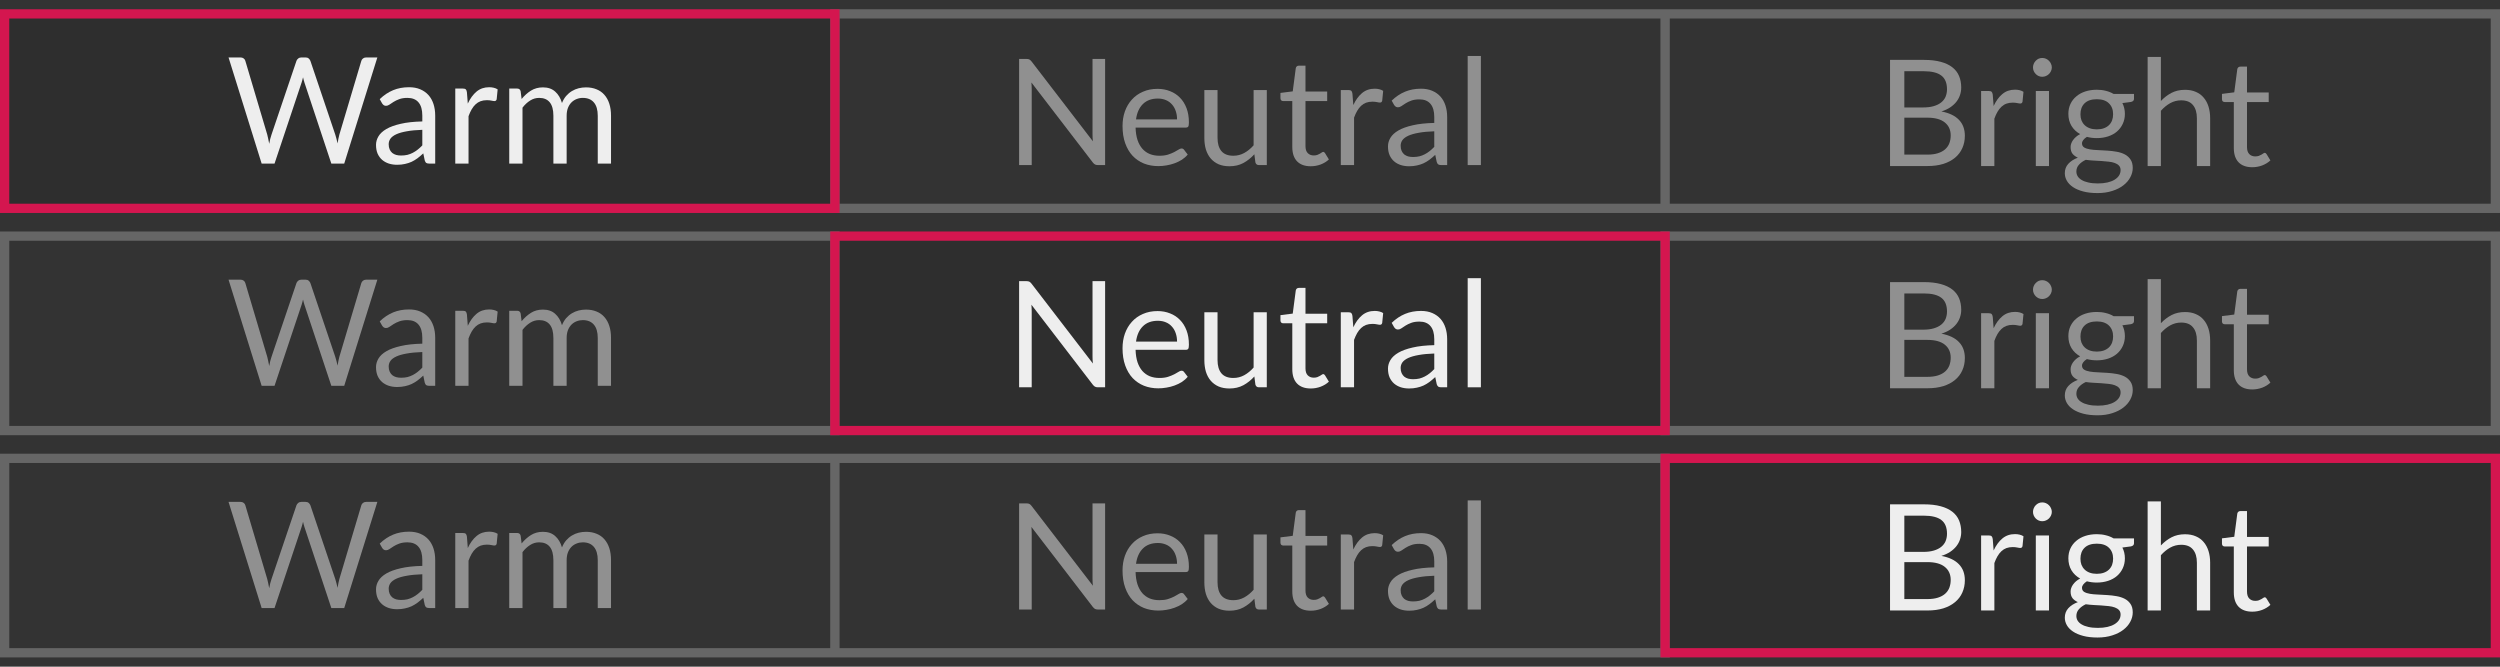 <svg width="135" height="36" viewBox="0 0 135 36" fill="none" xmlns="http://www.w3.org/2000/svg">
<rect x="0" y="0" width="135" height="36" fill="#333333" stroke="none"/>
<g clip-path="url(#clip0_204_16080)">
<path fill-rule="evenodd" clip-rule="evenodd" d="M89.664 11V1H45.332V11H89.664ZM89.664 0.5H89.668H90.164H90.168H134.5H135V1V11V11.5H134.5H90.168H90.164H89.668H89.664H45.332H44.832V11V1V0.5H45.332H89.664ZM90.168 11H134.5V1H90.168V11Z" fill="white" fill-opacity="0.25"/>
<rect x="0.25" y="0.75" width="44.836" height="10.5" fill="black" fill-opacity="0.1" stroke="#D4164F" stroke-width="0.5"/>
<path fill-rule="evenodd" clip-rule="evenodd" d="M0.5 13H44.836V23H0.5V13ZM0 12.5H0.5H44.836H45.336V13V23V23.5H44.836H0.5H0V23V13V12.5ZM90.164 13H134.5V23H90.164V13ZM89.664 12.5H90.164H134.5H135V13V23V23.5H134.5H90.164H89.664V23V13V12.5Z" fill="white" fill-opacity="0.25"/>
<path fill-rule="evenodd" clip-rule="evenodd" d="M44.832 35V25H0.5V35H44.832ZM44.832 24.5H44.836H45.332H45.336H89.668H90.168V25V35V35.5H89.668H45.336H45.332H44.836H44.832H0.5H0V35V25V24.5H0.5H44.832ZM45.336 35H89.668V25H45.336V35Z" fill="white" fill-opacity="0.25"/>
<rect x="45.082" y="12.75" width="44.836" height="10.5" fill="black" fill-opacity="0.1" stroke="#D4164F" stroke-width="0.5"/>
<rect x="89.914" y="24.75" width="44.836" height="10.5" fill="black" fill-opacity="0.1" stroke="#D4164F" stroke-width="0.5"/>
<path d="M20.377 3.102L18.588 8.834H17.892L16.441 4.462C16.427 4.419 16.414 4.374 16.401 4.326C16.39 4.278 16.378 4.227 16.364 4.174C16.351 4.227 16.338 4.278 16.325 4.326C16.311 4.374 16.298 4.419 16.285 4.462L14.825 8.834H14.129L12.341 3.102H12.985C13.054 3.102 13.111 3.119 13.156 3.154C13.204 3.189 13.235 3.233 13.248 3.286L14.432 7.27C14.451 7.342 14.469 7.419 14.485 7.502C14.503 7.585 14.521 7.673 14.537 7.766C14.555 7.673 14.574 7.585 14.592 7.502C14.614 7.417 14.636 7.339 14.661 7.27L16.009 3.286C16.024 3.241 16.055 3.199 16.101 3.162C16.148 3.122 16.206 3.102 16.273 3.102H16.497C16.566 3.102 16.622 3.119 16.665 3.154C16.707 3.189 16.739 3.233 16.761 3.286L18.105 7.27C18.128 7.339 18.15 7.414 18.169 7.494C18.19 7.574 18.21 7.658 18.229 7.746C18.242 7.658 18.256 7.574 18.273 7.494C18.288 7.414 18.306 7.339 18.325 7.27L19.512 3.286C19.526 3.238 19.555 3.195 19.601 3.158C19.648 3.121 19.706 3.102 19.773 3.102H20.377Z" fill="#EEEEEE"/>
<path d="M22.805 7.01C22.477 7.021 22.197 7.047 21.965 7.09C21.735 7.13 21.547 7.183 21.401 7.25C21.257 7.317 21.151 7.395 21.085 7.486C21.021 7.577 20.989 7.678 20.989 7.79C20.989 7.897 21.006 7.989 21.041 8.066C21.075 8.143 21.122 8.207 21.181 8.258C21.242 8.306 21.313 8.342 21.393 8.366C21.475 8.387 21.563 8.398 21.657 8.398C21.782 8.398 21.897 8.386 22.001 8.362C22.105 8.335 22.202 8.298 22.293 8.25C22.386 8.202 22.474 8.145 22.557 8.078C22.642 8.011 22.725 7.935 22.805 7.85V7.01ZM20.505 5.354C20.729 5.138 20.97 4.977 21.229 4.87C21.487 4.763 21.774 4.71 22.089 4.71C22.315 4.71 22.517 4.747 22.693 4.822C22.869 4.897 23.017 5.001 23.137 5.134C23.257 5.267 23.347 5.429 23.409 5.618C23.47 5.807 23.501 6.015 23.501 6.242V8.834H23.185C23.115 8.834 23.062 8.823 23.025 8.802C22.987 8.778 22.958 8.733 22.937 8.666L22.857 8.282C22.75 8.381 22.646 8.469 22.545 8.546C22.443 8.621 22.337 8.685 22.225 8.738C22.113 8.789 21.993 8.827 21.865 8.854C21.739 8.883 21.599 8.898 21.445 8.898C21.287 8.898 21.139 8.877 21.001 8.834C20.862 8.789 20.741 8.722 20.637 8.634C20.535 8.546 20.454 8.435 20.393 8.302C20.334 8.166 20.305 8.006 20.305 7.822C20.305 7.662 20.349 7.509 20.437 7.362C20.525 7.213 20.667 7.081 20.865 6.966C21.062 6.851 21.319 6.758 21.637 6.686C21.954 6.611 22.343 6.569 22.805 6.558V6.242C22.805 5.927 22.737 5.69 22.601 5.53C22.465 5.367 22.266 5.286 22.005 5.286C21.829 5.286 21.681 5.309 21.561 5.354C21.443 5.397 21.341 5.446 21.253 5.502C21.167 5.555 21.093 5.605 21.029 5.65C20.967 5.693 20.906 5.714 20.845 5.714C20.797 5.714 20.755 5.702 20.721 5.678C20.686 5.651 20.657 5.619 20.633 5.582L20.505 5.354Z" fill="#EEEEEE"/>
<path d="M25.261 5.594C25.389 5.317 25.547 5.101 25.733 4.946C25.92 4.789 26.148 4.71 26.417 4.71C26.503 4.71 26.584 4.719 26.661 4.738C26.741 4.757 26.812 4.786 26.873 4.826L26.821 5.358C26.805 5.425 26.765 5.458 26.701 5.458C26.664 5.458 26.609 5.45 26.537 5.434C26.465 5.418 26.384 5.41 26.293 5.41C26.165 5.41 26.05 5.429 25.949 5.466C25.851 5.503 25.761 5.559 25.681 5.634C25.604 5.706 25.533 5.797 25.469 5.906C25.408 6.013 25.352 6.135 25.301 6.274V8.834H24.585V4.782H24.993C25.07 4.782 25.124 4.797 25.153 4.826C25.183 4.855 25.203 4.906 25.213 4.978L25.261 5.594Z" fill="#EEEEEE"/>
<path d="M27.499 8.834V4.782H27.927C28.029 4.782 28.091 4.831 28.115 4.93L28.167 5.346C28.317 5.162 28.485 5.011 28.671 4.894C28.858 4.777 29.074 4.718 29.319 4.718C29.591 4.718 29.811 4.794 29.979 4.946C30.15 5.098 30.273 5.303 30.347 5.562C30.406 5.415 30.48 5.289 30.571 5.182C30.665 5.075 30.768 4.987 30.883 4.918C30.998 4.849 31.119 4.798 31.247 4.766C31.378 4.734 31.51 4.718 31.643 4.718C31.857 4.718 32.046 4.753 32.211 4.822C32.379 4.889 32.52 4.987 32.635 5.118C32.752 5.249 32.842 5.41 32.903 5.602C32.965 5.791 32.995 6.009 32.995 6.254V8.834H32.279V6.254C32.279 5.937 32.21 5.697 32.071 5.534C31.933 5.369 31.733 5.286 31.471 5.286C31.354 5.286 31.242 5.307 31.135 5.35C31.031 5.39 30.939 5.45 30.859 5.53C30.779 5.61 30.715 5.711 30.667 5.834C30.622 5.954 30.599 6.094 30.599 6.254V8.834H29.883V6.254C29.883 5.929 29.818 5.686 29.687 5.526C29.556 5.366 29.366 5.286 29.115 5.286C28.939 5.286 28.776 5.334 28.627 5.43C28.478 5.523 28.34 5.651 28.215 5.814V8.834H27.499Z" fill="#EEEEEE"/>
<path d="M59.676 3.182V8.914H59.288C59.227 8.914 59.175 8.903 59.132 8.882C59.092 8.861 59.052 8.825 59.012 8.774L55.696 4.454C55.702 4.521 55.706 4.586 55.708 4.65C55.711 4.714 55.712 4.774 55.712 4.83V8.914H55.032V3.182H55.432C55.467 3.182 55.496 3.185 55.52 3.19C55.544 3.193 55.566 3.199 55.584 3.21C55.603 3.218 55.622 3.231 55.64 3.25C55.659 3.266 55.679 3.287 55.7 3.314L59.016 7.63C59.011 7.561 59.006 7.494 59 7.43C58.998 7.363 58.996 7.301 58.996 7.242V3.182H59.676Z" fill="#EEEEEE" fill-opacity="0.5"/>
<path d="M63.561 6.446C63.561 6.281 63.537 6.13 63.489 5.994C63.443 5.855 63.375 5.737 63.285 5.638C63.197 5.537 63.089 5.459 62.961 5.406C62.833 5.35 62.687 5.322 62.525 5.322C62.183 5.322 61.913 5.422 61.713 5.622C61.515 5.819 61.393 6.094 61.345 6.446H63.561ZM64.137 8.346C64.049 8.453 63.943 8.546 63.821 8.626C63.698 8.703 63.566 8.767 63.425 8.818C63.286 8.869 63.142 8.906 62.993 8.93C62.843 8.957 62.695 8.97 62.549 8.97C62.269 8.97 62.01 8.923 61.773 8.83C61.538 8.734 61.334 8.595 61.161 8.414C60.99 8.23 60.857 8.003 60.761 7.734C60.665 7.465 60.617 7.155 60.617 6.806C60.617 6.523 60.659 6.259 60.745 6.014C60.833 5.769 60.958 5.557 61.121 5.378C61.283 5.197 61.482 5.055 61.717 4.954C61.951 4.85 62.215 4.798 62.509 4.798C62.751 4.798 62.975 4.839 63.181 4.922C63.389 5.002 63.567 5.119 63.717 5.274C63.869 5.426 63.987 5.615 64.073 5.842C64.158 6.066 64.201 6.322 64.201 6.61C64.201 6.722 64.189 6.797 64.165 6.834C64.141 6.871 64.095 6.89 64.029 6.89H61.321C61.329 7.146 61.363 7.369 61.425 7.558C61.489 7.747 61.577 7.906 61.689 8.034C61.801 8.159 61.934 8.254 62.089 8.318C62.243 8.379 62.417 8.41 62.609 8.41C62.787 8.41 62.941 8.39 63.069 8.35C63.199 8.307 63.311 8.262 63.405 8.214C63.498 8.166 63.575 8.122 63.637 8.082C63.701 8.039 63.755 8.018 63.801 8.018C63.859 8.018 63.905 8.041 63.937 8.086L64.137 8.346Z" fill="#EEEEEE" fill-opacity="0.5"/>
<path d="M68.407 4.862V8.914H67.983C67.882 8.914 67.818 8.865 67.791 8.766L67.735 8.33C67.559 8.525 67.362 8.682 67.143 8.802C66.925 8.919 66.674 8.978 66.391 8.978C66.17 8.978 65.974 8.942 65.803 8.87C65.635 8.795 65.494 8.691 65.379 8.558C65.265 8.425 65.178 8.263 65.119 8.074C65.063 7.885 65.035 7.675 65.035 7.446V4.862H65.747V7.446C65.747 7.753 65.817 7.99 65.955 8.158C66.097 8.326 66.311 8.41 66.599 8.41C66.81 8.41 67.006 8.361 67.187 8.262C67.371 8.161 67.541 8.022 67.695 7.846V4.862H68.407Z" fill="#EEEEEE" fill-opacity="0.5"/>
<path d="M70.78 8.978C70.46 8.978 70.214 8.889 70.04 8.71C69.87 8.531 69.784 8.274 69.784 7.938V5.458H69.296C69.254 5.458 69.218 5.446 69.188 5.422C69.159 5.395 69.144 5.355 69.144 5.302V5.018L69.808 4.934L69.972 3.682C69.98 3.642 69.998 3.61 70.024 3.586C70.054 3.559 70.091 3.546 70.136 3.546H70.496V4.942H71.668V5.458H70.496V7.89C70.496 8.061 70.538 8.187 70.62 8.27C70.703 8.353 70.81 8.394 70.94 8.394C71.015 8.394 71.079 8.385 71.132 8.366C71.188 8.345 71.236 8.322 71.276 8.298C71.316 8.274 71.35 8.253 71.376 8.234C71.406 8.213 71.431 8.202 71.452 8.202C71.49 8.202 71.523 8.225 71.552 8.27L71.76 8.61C71.638 8.725 71.49 8.815 71.316 8.882C71.143 8.946 70.964 8.978 70.78 8.978Z" fill="#EEEEEE" fill-opacity="0.5"/>
<path d="M73.079 5.674C73.207 5.397 73.365 5.181 73.551 5.026C73.738 4.869 73.966 4.79 74.235 4.79C74.321 4.79 74.402 4.799 74.479 4.818C74.559 4.837 74.63 4.866 74.691 4.906L74.639 5.438C74.623 5.505 74.583 5.538 74.519 5.538C74.482 5.538 74.427 5.53 74.355 5.514C74.283 5.498 74.202 5.49 74.111 5.49C73.983 5.49 73.869 5.509 73.767 5.546C73.669 5.583 73.579 5.639 73.499 5.714C73.422 5.786 73.351 5.877 73.287 5.986C73.226 6.093 73.17 6.215 73.119 6.354V8.914H72.403V4.862H72.811C72.889 4.862 72.942 4.877 72.971 4.906C73.001 4.935 73.021 4.986 73.031 5.058L73.079 5.674Z" fill="#EEEEEE" fill-opacity="0.5"/>
<path d="M77.451 7.09C77.123 7.101 76.843 7.127 76.611 7.17C76.382 7.21 76.194 7.263 76.047 7.33C75.903 7.397 75.798 7.475 75.731 7.566C75.667 7.657 75.635 7.758 75.635 7.87C75.635 7.977 75.652 8.069 75.687 8.146C75.722 8.223 75.768 8.287 75.827 8.338C75.888 8.386 75.959 8.422 76.039 8.446C76.122 8.467 76.21 8.478 76.303 8.478C76.428 8.478 76.543 8.466 76.647 8.442C76.751 8.415 76.848 8.378 76.939 8.33C77.032 8.282 77.12 8.225 77.203 8.158C77.288 8.091 77.371 8.015 77.451 7.93V7.09ZM75.151 5.434C75.375 5.218 75.616 5.057 75.875 4.95C76.134 4.843 76.42 4.79 76.735 4.79C76.962 4.79 77.163 4.827 77.339 4.902C77.515 4.977 77.663 5.081 77.783 5.214C77.903 5.347 77.994 5.509 78.055 5.698C78.116 5.887 78.147 6.095 78.147 6.322V8.914H77.831C77.762 8.914 77.708 8.903 77.671 8.882C77.634 8.858 77.604 8.813 77.583 8.746L77.503 8.362C77.396 8.461 77.292 8.549 77.191 8.626C77.09 8.701 76.983 8.765 76.871 8.818C76.759 8.869 76.639 8.907 76.511 8.934C76.386 8.963 76.246 8.978 76.091 8.978C75.934 8.978 75.786 8.957 75.647 8.914C75.508 8.869 75.387 8.802 75.283 8.714C75.182 8.626 75.1 8.515 75.039 8.382C74.98 8.246 74.951 8.086 74.951 7.902C74.951 7.742 74.995 7.589 75.083 7.442C75.171 7.293 75.314 7.161 75.511 7.046C75.708 6.931 75.966 6.838 76.283 6.766C76.6 6.691 76.99 6.649 77.451 6.638V6.322C77.451 6.007 77.383 5.77 77.247 5.61C77.111 5.447 76.912 5.366 76.651 5.366C76.475 5.366 76.327 5.389 76.207 5.434C76.09 5.477 75.987 5.526 75.899 5.582C75.814 5.635 75.739 5.685 75.675 5.73C75.614 5.773 75.552 5.794 75.491 5.794C75.443 5.794 75.402 5.782 75.367 5.758C75.332 5.731 75.303 5.699 75.279 5.662L75.151 5.434Z" fill="#EEEEEE" fill-opacity="0.5"/>
<path d="M79.968 3.022V8.914H79.255V3.022H79.968Z" fill="#EEEEEE" fill-opacity="0.5"/>
<path d="M104.074 8.35C104.295 8.35 104.486 8.325 104.646 8.274C104.806 8.223 104.936 8.153 105.038 8.062C105.142 7.969 105.218 7.859 105.266 7.734C105.314 7.606 105.338 7.466 105.338 7.314C105.338 7.018 105.232 6.785 105.022 6.614C104.811 6.441 104.495 6.354 104.074 6.354H102.834V8.35H104.074ZM102.834 3.846V5.802H103.858C104.076 5.802 104.266 5.778 104.426 5.73C104.588 5.682 104.722 5.615 104.826 5.53C104.932 5.445 105.011 5.342 105.062 5.222C105.112 5.099 105.138 4.966 105.138 4.822C105.138 4.483 105.036 4.237 104.834 4.082C104.631 3.925 104.316 3.846 103.89 3.846H102.834ZM103.89 3.234C104.242 3.234 104.544 3.269 104.798 3.338C105.054 3.407 105.263 3.506 105.426 3.634C105.591 3.762 105.712 3.919 105.79 4.106C105.867 4.29 105.906 4.498 105.906 4.73C105.906 4.871 105.883 5.007 105.838 5.138C105.795 5.266 105.73 5.386 105.642 5.498C105.554 5.61 105.442 5.711 105.306 5.802C105.172 5.89 105.015 5.962 104.834 6.018C105.255 6.098 105.571 6.249 105.782 6.47C105.995 6.689 106.102 6.977 106.102 7.334C106.102 7.577 106.056 7.798 105.966 7.998C105.878 8.198 105.747 8.37 105.574 8.514C105.403 8.658 105.192 8.77 104.942 8.85C104.691 8.927 104.406 8.966 104.086 8.966H102.062V3.234H103.89Z" fill="#EEEEEE" fill-opacity="0.5"/>
<path d="M107.656 5.726C107.784 5.449 107.941 5.233 108.128 5.078C108.314 4.921 108.542 4.842 108.812 4.842C108.897 4.842 108.978 4.851 109.056 4.87C109.136 4.889 109.206 4.918 109.268 4.958L109.216 5.49C109.2 5.557 109.16 5.59 109.096 5.59C109.058 5.59 109.004 5.582 108.932 5.566C108.86 5.55 108.778 5.542 108.688 5.542C108.56 5.542 108.445 5.561 108.344 5.598C108.245 5.635 108.156 5.691 108.076 5.766C107.998 5.838 107.928 5.929 107.864 6.038C107.802 6.145 107.746 6.267 107.696 6.406V8.966H106.98V4.914H107.388C107.465 4.914 107.518 4.929 107.548 4.958C107.577 4.987 107.597 5.038 107.608 5.11L107.656 5.726Z" fill="#EEEEEE" fill-opacity="0.5"/>
<path d="M110.646 4.914V8.966H109.934V4.914H110.646ZM110.798 3.642C110.798 3.711 110.783 3.777 110.754 3.838C110.727 3.897 110.69 3.95 110.642 3.998C110.596 4.043 110.542 4.079 110.478 4.106C110.416 4.133 110.351 4.146 110.282 4.146C110.212 4.146 110.147 4.133 110.086 4.106C110.027 4.079 109.975 4.043 109.93 3.998C109.884 3.95 109.848 3.897 109.822 3.838C109.795 3.777 109.782 3.711 109.782 3.642C109.782 3.573 109.795 3.507 109.822 3.446C109.848 3.382 109.884 3.327 109.93 3.282C109.975 3.234 110.027 3.197 110.086 3.17C110.147 3.143 110.212 3.13 110.282 3.13C110.351 3.13 110.416 3.143 110.478 3.17C110.542 3.197 110.596 3.234 110.642 3.282C110.69 3.327 110.727 3.382 110.754 3.446C110.783 3.507 110.798 3.573 110.798 3.642Z" fill="#EEEEEE" fill-opacity="0.5"/>
<path d="M113.228 6.986C113.372 6.986 113.498 6.966 113.608 6.926C113.717 6.886 113.809 6.83 113.884 6.758C113.958 6.686 114.014 6.601 114.052 6.502C114.089 6.401 114.108 6.29 114.108 6.17C114.108 5.922 114.032 5.725 113.88 5.578C113.73 5.431 113.513 5.358 113.228 5.358C112.94 5.358 112.72 5.431 112.568 5.578C112.418 5.725 112.344 5.922 112.344 6.17C112.344 6.29 112.362 6.401 112.4 6.502C112.44 6.601 112.497 6.686 112.572 6.758C112.646 6.83 112.738 6.886 112.848 6.926C112.957 6.966 113.084 6.986 113.228 6.986ZM114.512 9.186C114.512 9.087 114.484 9.007 114.428 8.946C114.372 8.885 114.296 8.837 114.2 8.802C114.106 8.767 113.997 8.743 113.872 8.73C113.746 8.714 113.613 8.702 113.472 8.694C113.333 8.686 113.192 8.678 113.048 8.67C112.904 8.662 112.765 8.649 112.632 8.63C112.482 8.699 112.36 8.787 112.264 8.894C112.17 8.998 112.124 9.121 112.124 9.262C112.124 9.353 112.146 9.437 112.192 9.514C112.24 9.594 112.312 9.662 112.408 9.718C112.504 9.777 112.624 9.822 112.768 9.854C112.914 9.889 113.086 9.906 113.284 9.906C113.476 9.906 113.648 9.889 113.8 9.854C113.952 9.819 114.08 9.77 114.184 9.706C114.29 9.642 114.372 9.566 114.428 9.478C114.484 9.39 114.512 9.293 114.512 9.186ZM115.236 5.074V5.338C115.236 5.426 115.18 5.482 115.068 5.506L114.608 5.566C114.698 5.742 114.744 5.937 114.744 6.15C114.744 6.347 114.705 6.527 114.628 6.69C114.553 6.85 114.449 6.987 114.316 7.102C114.182 7.217 114.022 7.305 113.836 7.366C113.649 7.427 113.446 7.458 113.228 7.458C113.038 7.458 112.86 7.435 112.692 7.39C112.606 7.443 112.541 7.501 112.496 7.562C112.45 7.621 112.428 7.681 112.428 7.742C112.428 7.838 112.466 7.911 112.544 7.962C112.624 8.01 112.728 8.045 112.856 8.066C112.984 8.087 113.129 8.101 113.292 8.106C113.457 8.111 113.625 8.121 113.796 8.134C113.969 8.145 114.137 8.165 114.3 8.194C114.465 8.223 114.612 8.271 114.74 8.338C114.868 8.405 114.97 8.497 115.048 8.614C115.128 8.731 115.168 8.883 115.168 9.07C115.168 9.243 115.124 9.411 115.036 9.574C114.95 9.737 114.826 9.881 114.664 10.006C114.501 10.134 114.301 10.235 114.064 10.31C113.829 10.387 113.564 10.426 113.268 10.426C112.972 10.426 112.713 10.397 112.492 10.338C112.27 10.279 112.086 10.201 111.94 10.102C111.793 10.003 111.682 9.889 111.608 9.758C111.536 9.63 111.5 9.495 111.5 9.354C111.5 9.154 111.562 8.985 111.688 8.846C111.813 8.707 111.985 8.597 112.204 8.514C112.084 8.461 111.988 8.39 111.916 8.302C111.846 8.211 111.812 8.09 111.812 7.938C111.812 7.879 111.822 7.819 111.844 7.758C111.865 7.694 111.897 7.631 111.94 7.57C111.985 7.506 112.04 7.446 112.104 7.39C112.168 7.334 112.242 7.285 112.328 7.242C112.128 7.13 111.972 6.982 111.86 6.798C111.748 6.611 111.692 6.395 111.692 6.15C111.692 5.953 111.729 5.774 111.804 5.614C111.881 5.451 111.988 5.314 112.124 5.202C112.26 5.087 112.421 4.999 112.608 4.938C112.797 4.877 113.004 4.846 113.228 4.846C113.404 4.846 113.568 4.866 113.72 4.906C113.872 4.943 114.01 4.999 114.136 5.074H115.236Z" fill="#EEEEEE" fill-opacity="0.5"/>
<path d="M116.688 5.454C116.861 5.27 117.053 5.123 117.264 5.014C117.475 4.905 117.717 4.85 117.992 4.85C118.213 4.85 118.408 4.887 118.576 4.962C118.747 5.034 118.888 5.138 119 5.274C119.115 5.407 119.201 5.569 119.26 5.758C119.319 5.947 119.348 6.157 119.348 6.386V8.966H118.632V6.386C118.632 6.079 118.561 5.842 118.42 5.674C118.281 5.503 118.069 5.418 117.784 5.418C117.573 5.418 117.376 5.469 117.192 5.57C117.011 5.671 116.843 5.809 116.688 5.982V8.966H115.972V3.074H116.688V5.454Z" fill="#EEEEEE" fill-opacity="0.5"/>
<path d="M121.622 9.03C121.302 9.03 121.055 8.941 120.882 8.762C120.711 8.583 120.626 8.326 120.626 7.99V5.51H120.138C120.095 5.51 120.059 5.498 120.03 5.474C120.001 5.447 119.986 5.407 119.986 5.354V5.07L120.65 4.986L120.814 3.734C120.822 3.694 120.839 3.662 120.866 3.638C120.895 3.611 120.933 3.598 120.978 3.598H121.338V4.994H122.51V5.51H121.338V7.942C121.338 8.113 121.379 8.239 121.462 8.322C121.545 8.405 121.651 8.446 121.782 8.446C121.857 8.446 121.921 8.437 121.974 8.418C122.03 8.397 122.078 8.374 122.118 8.35C122.158 8.326 122.191 8.305 122.218 8.286C122.247 8.265 122.273 8.254 122.294 8.254C122.331 8.254 122.365 8.277 122.394 8.322L122.602 8.662C122.479 8.777 122.331 8.867 122.158 8.934C121.985 8.998 121.806 9.03 121.622 9.03Z" fill="#EEEEEE" fill-opacity="0.5"/>
<path d="M20.377 15.102L18.588 20.834H17.892L16.441 16.462C16.427 16.419 16.414 16.374 16.401 16.326C16.39 16.278 16.378 16.227 16.364 16.174C16.351 16.227 16.338 16.278 16.325 16.326C16.311 16.374 16.298 16.419 16.285 16.462L14.825 20.834H14.129L12.341 15.102H12.985C13.054 15.102 13.111 15.119 13.156 15.154C13.204 15.189 13.235 15.233 13.248 15.286L14.432 19.27C14.451 19.342 14.469 19.419 14.485 19.502C14.503 19.585 14.521 19.673 14.537 19.766C14.555 19.673 14.574 19.585 14.592 19.502C14.614 19.417 14.636 19.339 14.661 19.27L16.009 15.286C16.024 15.241 16.055 15.199 16.101 15.162C16.148 15.122 16.206 15.102 16.273 15.102H16.497C16.566 15.102 16.622 15.119 16.665 15.154C16.707 15.189 16.739 15.233 16.761 15.286L18.105 19.27C18.128 19.339 18.15 19.414 18.169 19.494C18.19 19.574 18.21 19.658 18.229 19.746C18.242 19.658 18.256 19.574 18.273 19.494C18.288 19.414 18.306 19.339 18.325 19.27L19.512 15.286C19.526 15.238 19.555 15.195 19.601 15.158C19.648 15.121 19.706 15.102 19.773 15.102H20.377Z" fill="#EEEEEE" fill-opacity="0.5"/>
<path d="M22.805 19.01C22.477 19.021 22.197 19.047 21.965 19.09C21.735 19.13 21.547 19.183 21.401 19.25C21.257 19.317 21.151 19.395 21.085 19.486C21.021 19.577 20.989 19.678 20.989 19.79C20.989 19.897 21.006 19.989 21.041 20.066C21.075 20.143 21.122 20.207 21.181 20.258C21.242 20.306 21.313 20.342 21.393 20.366C21.475 20.387 21.563 20.398 21.657 20.398C21.782 20.398 21.897 20.386 22.001 20.362C22.105 20.335 22.202 20.298 22.293 20.25C22.386 20.202 22.474 20.145 22.557 20.078C22.642 20.011 22.725 19.935 22.805 19.85V19.01ZM20.505 17.354C20.729 17.138 20.97 16.977 21.229 16.87C21.487 16.763 21.774 16.71 22.089 16.71C22.315 16.71 22.517 16.747 22.693 16.822C22.869 16.897 23.017 17.001 23.137 17.134C23.257 17.267 23.347 17.429 23.409 17.618C23.47 17.807 23.501 18.015 23.501 18.242V20.834H23.185C23.115 20.834 23.062 20.823 23.025 20.802C22.987 20.778 22.958 20.733 22.937 20.666L22.857 20.282C22.75 20.381 22.646 20.469 22.545 20.546C22.443 20.621 22.337 20.685 22.225 20.738C22.113 20.789 21.993 20.827 21.865 20.854C21.739 20.883 21.599 20.898 21.445 20.898C21.287 20.898 21.139 20.877 21.001 20.834C20.862 20.789 20.741 20.722 20.637 20.634C20.535 20.546 20.454 20.435 20.393 20.302C20.334 20.166 20.305 20.006 20.305 19.822C20.305 19.662 20.349 19.509 20.437 19.362C20.525 19.213 20.667 19.081 20.865 18.966C21.062 18.851 21.319 18.758 21.637 18.686C21.954 18.611 22.343 18.569 22.805 18.558V18.242C22.805 17.927 22.737 17.69 22.601 17.53C22.465 17.367 22.266 17.286 22.005 17.286C21.829 17.286 21.681 17.309 21.561 17.354C21.443 17.397 21.341 17.446 21.253 17.502C21.167 17.555 21.093 17.605 21.029 17.65C20.967 17.693 20.906 17.714 20.845 17.714C20.797 17.714 20.755 17.702 20.721 17.678C20.686 17.651 20.657 17.619 20.633 17.582L20.505 17.354Z" fill="#EEEEEE" fill-opacity="0.5"/>
<path d="M25.261 17.594C25.389 17.317 25.547 17.101 25.733 16.946C25.92 16.789 26.148 16.71 26.417 16.71C26.503 16.71 26.584 16.719 26.661 16.738C26.741 16.757 26.812 16.786 26.873 16.826L26.821 17.358C26.805 17.425 26.765 17.458 26.701 17.458C26.664 17.458 26.609 17.45 26.537 17.434C26.465 17.418 26.384 17.41 26.293 17.41C26.165 17.41 26.05 17.429 25.949 17.466C25.851 17.503 25.761 17.559 25.681 17.634C25.604 17.706 25.533 17.797 25.469 17.906C25.408 18.013 25.352 18.135 25.301 18.274V20.834H24.585V16.782H24.993C25.07 16.782 25.124 16.797 25.153 16.826C25.183 16.855 25.203 16.906 25.213 16.978L25.261 17.594Z" fill="#EEEEEE" fill-opacity="0.5"/>
<path d="M27.499 20.834V16.782H27.927C28.029 16.782 28.091 16.831 28.115 16.93L28.167 17.346C28.317 17.162 28.485 17.011 28.671 16.894C28.858 16.777 29.074 16.718 29.319 16.718C29.591 16.718 29.811 16.794 29.979 16.946C30.15 17.098 30.273 17.303 30.347 17.562C30.406 17.415 30.48 17.289 30.571 17.182C30.665 17.075 30.768 16.987 30.883 16.918C30.998 16.849 31.119 16.798 31.247 16.766C31.378 16.734 31.51 16.718 31.643 16.718C31.857 16.718 32.046 16.753 32.211 16.822C32.379 16.889 32.52 16.987 32.635 17.118C32.752 17.249 32.842 17.41 32.903 17.602C32.965 17.791 32.995 18.009 32.995 18.254V20.834H32.279V18.254C32.279 17.937 32.21 17.697 32.071 17.534C31.933 17.369 31.733 17.286 31.471 17.286C31.354 17.286 31.242 17.307 31.135 17.35C31.031 17.39 30.939 17.45 30.859 17.53C30.779 17.61 30.715 17.711 30.667 17.834C30.622 17.954 30.599 18.094 30.599 18.254V20.834H29.883V18.254C29.883 17.929 29.818 17.686 29.687 17.526C29.556 17.366 29.366 17.286 29.115 17.286C28.939 17.286 28.776 17.334 28.627 17.43C28.478 17.523 28.34 17.651 28.215 17.814V20.834H27.499Z" fill="#EEEEEE" fill-opacity="0.5"/>
<path d="M59.676 15.182V20.914H59.288C59.227 20.914 59.175 20.903 59.132 20.882C59.092 20.861 59.052 20.825 59.012 20.774L55.696 16.454C55.702 16.521 55.706 16.586 55.708 16.65C55.711 16.714 55.712 16.774 55.712 16.83V20.914H55.032V15.182H55.432C55.467 15.182 55.496 15.185 55.52 15.19C55.544 15.193 55.566 15.199 55.584 15.21C55.603 15.218 55.622 15.231 55.64 15.25C55.659 15.266 55.679 15.287 55.7 15.314L59.016 19.63C59.011 19.561 59.006 19.494 59 19.43C58.998 19.363 58.996 19.301 58.996 19.242V15.182H59.676Z" fill="#EEEEEE"/>
<path d="M63.561 18.446C63.561 18.281 63.537 18.13 63.489 17.994C63.443 17.855 63.375 17.737 63.285 17.638C63.197 17.537 63.089 17.459 62.961 17.406C62.833 17.35 62.687 17.322 62.525 17.322C62.183 17.322 61.913 17.422 61.713 17.622C61.515 17.819 61.393 18.094 61.345 18.446H63.561ZM64.137 20.346C64.049 20.453 63.943 20.546 63.821 20.626C63.698 20.703 63.566 20.767 63.425 20.818C63.286 20.869 63.142 20.906 62.993 20.93C62.843 20.957 62.695 20.97 62.549 20.97C62.269 20.97 62.01 20.923 61.773 20.83C61.538 20.734 61.334 20.595 61.161 20.414C60.99 20.23 60.857 20.003 60.761 19.734C60.665 19.465 60.617 19.155 60.617 18.806C60.617 18.523 60.659 18.259 60.745 18.014C60.833 17.769 60.958 17.557 61.121 17.378C61.283 17.197 61.482 17.055 61.717 16.954C61.951 16.85 62.215 16.798 62.509 16.798C62.751 16.798 62.975 16.839 63.181 16.922C63.389 17.002 63.567 17.119 63.717 17.274C63.869 17.426 63.987 17.615 64.073 17.842C64.158 18.066 64.201 18.322 64.201 18.61C64.201 18.722 64.189 18.797 64.165 18.834C64.141 18.871 64.095 18.89 64.029 18.89H61.321C61.329 19.146 61.363 19.369 61.425 19.558C61.489 19.747 61.577 19.906 61.689 20.034C61.801 20.159 61.934 20.254 62.089 20.318C62.243 20.379 62.417 20.41 62.609 20.41C62.787 20.41 62.941 20.39 63.069 20.35C63.199 20.307 63.311 20.262 63.405 20.214C63.498 20.166 63.575 20.122 63.637 20.082C63.701 20.039 63.755 20.018 63.801 20.018C63.859 20.018 63.905 20.041 63.937 20.086L64.137 20.346Z" fill="#EEEEEE"/>
<path d="M68.407 16.862V20.914H67.983C67.882 20.914 67.818 20.865 67.791 20.766L67.735 20.33C67.559 20.525 67.362 20.682 67.143 20.802C66.925 20.919 66.674 20.978 66.391 20.978C66.17 20.978 65.974 20.942 65.803 20.87C65.635 20.795 65.494 20.691 65.379 20.558C65.265 20.425 65.178 20.263 65.119 20.074C65.063 19.885 65.035 19.675 65.035 19.446V16.862H65.747V19.446C65.747 19.753 65.817 19.99 65.955 20.158C66.097 20.326 66.311 20.41 66.599 20.41C66.81 20.41 67.006 20.361 67.187 20.262C67.371 20.161 67.541 20.022 67.695 19.846V16.862H68.407Z" fill="#EEEEEE"/>
<path d="M70.78 20.978C70.46 20.978 70.214 20.889 70.04 20.71C69.87 20.531 69.784 20.274 69.784 19.938V17.458H69.296C69.254 17.458 69.218 17.446 69.188 17.422C69.159 17.395 69.144 17.355 69.144 17.302V17.018L69.808 16.934L69.972 15.682C69.98 15.642 69.998 15.61 70.024 15.586C70.054 15.559 70.091 15.546 70.136 15.546H70.496V16.942H71.668V17.458H70.496V19.89C70.496 20.061 70.538 20.187 70.62 20.27C70.703 20.353 70.81 20.394 70.94 20.394C71.015 20.394 71.079 20.385 71.132 20.366C71.188 20.345 71.236 20.322 71.276 20.298C71.316 20.274 71.35 20.253 71.376 20.234C71.406 20.213 71.431 20.202 71.452 20.202C71.49 20.202 71.523 20.225 71.552 20.27L71.76 20.61C71.638 20.725 71.49 20.815 71.316 20.882C71.143 20.946 70.964 20.978 70.78 20.978Z" fill="#EEEEEE"/>
<path d="M73.079 17.674C73.207 17.397 73.365 17.181 73.551 17.026C73.738 16.869 73.966 16.79 74.235 16.79C74.321 16.79 74.402 16.799 74.479 16.818C74.559 16.837 74.63 16.866 74.691 16.906L74.639 17.438C74.623 17.505 74.583 17.538 74.519 17.538C74.482 17.538 74.427 17.53 74.355 17.514C74.283 17.498 74.202 17.49 74.111 17.49C73.983 17.49 73.869 17.509 73.767 17.546C73.669 17.583 73.579 17.639 73.499 17.714C73.422 17.786 73.351 17.877 73.287 17.986C73.226 18.093 73.17 18.215 73.119 18.354V20.914H72.403V16.862H72.811C72.889 16.862 72.942 16.877 72.971 16.906C73.001 16.935 73.021 16.986 73.031 17.058L73.079 17.674Z" fill="#EEEEEE"/>
<path d="M77.451 19.09C77.123 19.101 76.843 19.127 76.611 19.17C76.382 19.21 76.194 19.263 76.047 19.33C75.903 19.397 75.798 19.475 75.731 19.566C75.667 19.657 75.635 19.758 75.635 19.87C75.635 19.977 75.652 20.069 75.687 20.146C75.722 20.223 75.768 20.287 75.827 20.338C75.888 20.386 75.959 20.422 76.039 20.446C76.122 20.467 76.21 20.478 76.303 20.478C76.428 20.478 76.543 20.466 76.647 20.442C76.751 20.415 76.848 20.378 76.939 20.33C77.032 20.282 77.12 20.225 77.203 20.158C77.288 20.091 77.371 20.015 77.451 19.93V19.09ZM75.151 17.434C75.375 17.218 75.616 17.057 75.875 16.95C76.134 16.843 76.42 16.79 76.735 16.79C76.962 16.79 77.163 16.827 77.339 16.902C77.515 16.977 77.663 17.081 77.783 17.214C77.903 17.347 77.994 17.509 78.055 17.698C78.116 17.887 78.147 18.095 78.147 18.322V20.914H77.831C77.762 20.914 77.708 20.903 77.671 20.882C77.634 20.858 77.604 20.813 77.583 20.746L77.503 20.362C77.396 20.461 77.292 20.549 77.191 20.626C77.09 20.701 76.983 20.765 76.871 20.818C76.759 20.869 76.639 20.907 76.511 20.934C76.386 20.963 76.246 20.978 76.091 20.978C75.934 20.978 75.786 20.957 75.647 20.914C75.508 20.869 75.387 20.802 75.283 20.714C75.182 20.626 75.1 20.515 75.039 20.382C74.98 20.246 74.951 20.086 74.951 19.902C74.951 19.742 74.995 19.589 75.083 19.442C75.171 19.293 75.314 19.161 75.511 19.046C75.708 18.931 75.966 18.838 76.283 18.766C76.6 18.691 76.99 18.649 77.451 18.638V18.322C77.451 18.007 77.383 17.77 77.247 17.61C77.111 17.447 76.912 17.366 76.651 17.366C76.475 17.366 76.327 17.389 76.207 17.434C76.09 17.477 75.987 17.526 75.899 17.582C75.814 17.635 75.739 17.685 75.675 17.73C75.614 17.773 75.552 17.794 75.491 17.794C75.443 17.794 75.402 17.782 75.367 17.758C75.332 17.731 75.303 17.699 75.279 17.662L75.151 17.434Z" fill="#EEEEEE"/>
<path d="M79.968 15.022V20.914H79.255V15.022H79.968Z" fill="#EEEEEE"/>
<path d="M104.074 20.35C104.295 20.35 104.486 20.325 104.646 20.274C104.806 20.223 104.936 20.153 105.038 20.062C105.142 19.969 105.218 19.859 105.266 19.734C105.314 19.606 105.338 19.466 105.338 19.314C105.338 19.018 105.232 18.785 105.022 18.614C104.811 18.441 104.495 18.354 104.074 18.354H102.834V20.35H104.074ZM102.834 15.846V17.802H103.858C104.076 17.802 104.266 17.778 104.426 17.73C104.588 17.682 104.722 17.615 104.826 17.53C104.932 17.445 105.011 17.342 105.062 17.222C105.112 17.099 105.138 16.966 105.138 16.822C105.138 16.483 105.036 16.237 104.834 16.082C104.631 15.925 104.316 15.846 103.89 15.846H102.834ZM103.89 15.234C104.242 15.234 104.544 15.269 104.798 15.338C105.054 15.407 105.263 15.506 105.426 15.634C105.591 15.762 105.712 15.919 105.79 16.106C105.867 16.29 105.906 16.498 105.906 16.73C105.906 16.871 105.883 17.007 105.838 17.138C105.795 17.266 105.73 17.386 105.642 17.498C105.554 17.61 105.442 17.711 105.306 17.802C105.172 17.89 105.015 17.962 104.834 18.018C105.255 18.098 105.571 18.249 105.782 18.47C105.995 18.689 106.102 18.977 106.102 19.334C106.102 19.577 106.056 19.798 105.966 19.998C105.878 20.198 105.747 20.37 105.574 20.514C105.403 20.658 105.192 20.77 104.942 20.85C104.691 20.927 104.406 20.966 104.086 20.966H102.062V15.234H103.89Z" fill="#EEEEEE" fill-opacity="0.5"/>
<path d="M107.656 17.726C107.784 17.449 107.941 17.233 108.128 17.078C108.314 16.921 108.542 16.842 108.812 16.842C108.897 16.842 108.978 16.851 109.056 16.87C109.136 16.889 109.206 16.918 109.268 16.958L109.216 17.49C109.2 17.557 109.16 17.59 109.096 17.59C109.058 17.59 109.004 17.582 108.932 17.566C108.86 17.55 108.778 17.542 108.688 17.542C108.56 17.542 108.445 17.561 108.344 17.598C108.245 17.635 108.156 17.691 108.076 17.766C107.998 17.838 107.928 17.929 107.864 18.038C107.802 18.145 107.746 18.267 107.696 18.406V20.966H106.98V16.914H107.388C107.465 16.914 107.518 16.929 107.548 16.958C107.577 16.987 107.597 17.038 107.608 17.11L107.656 17.726Z" fill="#EEEEEE" fill-opacity="0.5"/>
<path d="M110.646 16.914V20.966H109.934V16.914H110.646ZM110.798 15.642C110.798 15.711 110.783 15.777 110.754 15.838C110.727 15.897 110.69 15.95 110.642 15.998C110.596 16.043 110.542 16.079 110.478 16.106C110.416 16.133 110.351 16.146 110.282 16.146C110.212 16.146 110.147 16.133 110.086 16.106C110.027 16.079 109.975 16.043 109.93 15.998C109.884 15.95 109.848 15.897 109.822 15.838C109.795 15.777 109.782 15.711 109.782 15.642C109.782 15.573 109.795 15.507 109.822 15.446C109.848 15.382 109.884 15.327 109.93 15.282C109.975 15.234 110.027 15.197 110.086 15.17C110.147 15.143 110.212 15.13 110.282 15.13C110.351 15.13 110.416 15.143 110.478 15.17C110.542 15.197 110.596 15.234 110.642 15.282C110.69 15.327 110.727 15.382 110.754 15.446C110.783 15.507 110.798 15.573 110.798 15.642Z" fill="#EEEEEE" fill-opacity="0.5"/>
<path d="M113.228 18.986C113.372 18.986 113.498 18.966 113.608 18.926C113.717 18.886 113.809 18.83 113.884 18.758C113.958 18.686 114.014 18.601 114.052 18.502C114.089 18.401 114.108 18.29 114.108 18.17C114.108 17.922 114.032 17.725 113.88 17.578C113.73 17.431 113.513 17.358 113.228 17.358C112.94 17.358 112.72 17.431 112.568 17.578C112.418 17.725 112.344 17.922 112.344 18.17C112.344 18.29 112.362 18.401 112.4 18.502C112.44 18.601 112.497 18.686 112.572 18.758C112.646 18.83 112.738 18.886 112.848 18.926C112.957 18.966 113.084 18.986 113.228 18.986ZM114.512 21.186C114.512 21.087 114.484 21.007 114.428 20.946C114.372 20.885 114.296 20.837 114.2 20.802C114.106 20.767 113.997 20.743 113.872 20.73C113.746 20.714 113.613 20.702 113.472 20.694C113.333 20.686 113.192 20.678 113.048 20.67C112.904 20.662 112.765 20.649 112.632 20.63C112.482 20.699 112.36 20.787 112.264 20.894C112.17 20.998 112.124 21.121 112.124 21.262C112.124 21.353 112.146 21.437 112.192 21.514C112.24 21.594 112.312 21.662 112.408 21.718C112.504 21.777 112.624 21.822 112.768 21.854C112.914 21.889 113.086 21.906 113.284 21.906C113.476 21.906 113.648 21.889 113.8 21.854C113.952 21.819 114.08 21.77 114.184 21.706C114.29 21.642 114.372 21.566 114.428 21.478C114.484 21.39 114.512 21.293 114.512 21.186ZM115.236 17.074V17.338C115.236 17.426 115.18 17.482 115.068 17.506L114.608 17.566C114.698 17.742 114.744 17.937 114.744 18.15C114.744 18.347 114.705 18.527 114.628 18.69C114.553 18.85 114.449 18.987 114.316 19.102C114.182 19.217 114.022 19.305 113.836 19.366C113.649 19.427 113.446 19.458 113.228 19.458C113.038 19.458 112.86 19.435 112.692 19.39C112.606 19.443 112.541 19.501 112.496 19.562C112.45 19.621 112.428 19.681 112.428 19.742C112.428 19.838 112.466 19.911 112.544 19.962C112.624 20.01 112.728 20.045 112.856 20.066C112.984 20.087 113.129 20.101 113.292 20.106C113.457 20.111 113.625 20.121 113.796 20.134C113.969 20.145 114.137 20.165 114.3 20.194C114.465 20.223 114.612 20.271 114.74 20.338C114.868 20.405 114.97 20.497 115.048 20.614C115.128 20.731 115.168 20.883 115.168 21.07C115.168 21.243 115.124 21.411 115.036 21.574C114.95 21.737 114.826 21.881 114.664 22.006C114.501 22.134 114.301 22.235 114.064 22.31C113.829 22.387 113.564 22.426 113.268 22.426C112.972 22.426 112.713 22.397 112.492 22.338C112.27 22.279 112.086 22.201 111.94 22.102C111.793 22.003 111.682 21.889 111.608 21.758C111.536 21.63 111.5 21.495 111.5 21.354C111.5 21.154 111.562 20.985 111.688 20.846C111.813 20.707 111.985 20.597 112.204 20.514C112.084 20.461 111.988 20.39 111.916 20.302C111.846 20.211 111.812 20.09 111.812 19.938C111.812 19.879 111.822 19.819 111.844 19.758C111.865 19.694 111.897 19.631 111.94 19.57C111.985 19.506 112.04 19.446 112.104 19.39C112.168 19.334 112.242 19.285 112.328 19.242C112.128 19.13 111.972 18.982 111.86 18.798C111.748 18.611 111.692 18.395 111.692 18.15C111.692 17.953 111.729 17.774 111.804 17.614C111.881 17.451 111.988 17.314 112.124 17.202C112.26 17.087 112.421 16.999 112.608 16.938C112.797 16.877 113.004 16.846 113.228 16.846C113.404 16.846 113.568 16.866 113.72 16.906C113.872 16.943 114.01 16.999 114.136 17.074H115.236Z" fill="#EEEEEE" fill-opacity="0.5"/>
<path d="M116.688 17.454C116.861 17.27 117.053 17.123 117.264 17.014C117.475 16.905 117.717 16.85 117.992 16.85C118.213 16.85 118.408 16.887 118.576 16.962C118.747 17.034 118.888 17.138 119 17.274C119.115 17.407 119.201 17.569 119.26 17.758C119.319 17.947 119.348 18.157 119.348 18.386V20.966H118.632V18.386C118.632 18.079 118.561 17.842 118.42 17.674C118.281 17.503 118.069 17.418 117.784 17.418C117.573 17.418 117.376 17.469 117.192 17.57C117.011 17.671 116.843 17.809 116.688 17.982V20.966H115.972V15.074H116.688V17.454Z" fill="#EEEEEE" fill-opacity="0.5"/>
<path d="M121.622 21.03C121.302 21.03 121.055 20.941 120.882 20.762C120.711 20.583 120.626 20.326 120.626 19.99V17.51H120.138C120.095 17.51 120.059 17.498 120.03 17.474C120.001 17.447 119.986 17.407 119.986 17.354V17.07L120.65 16.986L120.814 15.734C120.822 15.694 120.839 15.662 120.866 15.638C120.895 15.611 120.933 15.598 120.978 15.598H121.338V16.994H122.51V17.51H121.338V19.942C121.338 20.113 121.379 20.239 121.462 20.322C121.545 20.405 121.651 20.446 121.782 20.446C121.857 20.446 121.921 20.437 121.974 20.418C122.03 20.397 122.078 20.374 122.118 20.35C122.158 20.326 122.191 20.305 122.218 20.286C122.247 20.265 122.273 20.254 122.294 20.254C122.331 20.254 122.365 20.277 122.394 20.322L122.602 20.662C122.479 20.777 122.331 20.867 122.158 20.934C121.985 20.998 121.806 21.03 121.622 21.03Z" fill="#EEEEEE" fill-opacity="0.5"/>
<path d="M20.377 27.102L18.588 32.834H17.892L16.441 28.462C16.427 28.419 16.414 28.374 16.401 28.326C16.39 28.278 16.378 28.227 16.364 28.174C16.351 28.227 16.338 28.278 16.325 28.326C16.311 28.374 16.298 28.419 16.285 28.462L14.825 32.834H14.129L12.341 27.102H12.985C13.054 27.102 13.111 27.119 13.156 27.154C13.204 27.189 13.235 27.233 13.248 27.286L14.432 31.27C14.451 31.342 14.469 31.419 14.485 31.502C14.503 31.585 14.521 31.673 14.537 31.766C14.555 31.673 14.574 31.585 14.592 31.502C14.614 31.417 14.636 31.339 14.661 31.27L16.009 27.286C16.024 27.241 16.055 27.199 16.101 27.162C16.148 27.122 16.206 27.102 16.273 27.102H16.497C16.566 27.102 16.622 27.119 16.665 27.154C16.707 27.189 16.739 27.233 16.761 27.286L18.105 31.27C18.128 31.339 18.15 31.414 18.169 31.494C18.19 31.574 18.21 31.658 18.229 31.746C18.242 31.658 18.256 31.574 18.273 31.494C18.288 31.414 18.306 31.339 18.325 31.27L19.512 27.286C19.526 27.238 19.555 27.195 19.601 27.158C19.648 27.121 19.706 27.102 19.773 27.102H20.377Z" fill="#EEEEEE" fill-opacity="0.5"/>
<path d="M22.805 31.01C22.477 31.021 22.197 31.047 21.965 31.09C21.735 31.13 21.547 31.183 21.401 31.25C21.257 31.317 21.151 31.395 21.085 31.486C21.021 31.577 20.989 31.678 20.989 31.79C20.989 31.897 21.006 31.989 21.041 32.066C21.075 32.143 21.122 32.207 21.181 32.258C21.242 32.306 21.313 32.342 21.393 32.366C21.475 32.387 21.563 32.398 21.657 32.398C21.782 32.398 21.897 32.386 22.001 32.362C22.105 32.335 22.202 32.298 22.293 32.25C22.386 32.202 22.474 32.145 22.557 32.078C22.642 32.011 22.725 31.935 22.805 31.85V31.01ZM20.505 29.354C20.729 29.138 20.97 28.977 21.229 28.87C21.487 28.763 21.774 28.71 22.089 28.71C22.315 28.71 22.517 28.747 22.693 28.822C22.869 28.897 23.017 29.001 23.137 29.134C23.257 29.267 23.347 29.429 23.409 29.618C23.47 29.807 23.501 30.015 23.501 30.242V32.834H23.185C23.115 32.834 23.062 32.823 23.025 32.802C22.987 32.778 22.958 32.733 22.937 32.666L22.857 32.282C22.75 32.381 22.646 32.469 22.545 32.546C22.443 32.621 22.337 32.685 22.225 32.738C22.113 32.789 21.993 32.827 21.865 32.854C21.739 32.883 21.599 32.898 21.445 32.898C21.287 32.898 21.139 32.877 21.001 32.834C20.862 32.789 20.741 32.722 20.637 32.634C20.535 32.546 20.454 32.435 20.393 32.302C20.334 32.166 20.305 32.006 20.305 31.822C20.305 31.662 20.349 31.509 20.437 31.362C20.525 31.213 20.667 31.081 20.865 30.966C21.062 30.851 21.319 30.758 21.637 30.686C21.954 30.611 22.343 30.569 22.805 30.558V30.242C22.805 29.927 22.737 29.69 22.601 29.53C22.465 29.367 22.266 29.286 22.005 29.286C21.829 29.286 21.681 29.309 21.561 29.354C21.443 29.397 21.341 29.446 21.253 29.502C21.167 29.555 21.093 29.605 21.029 29.65C20.967 29.693 20.906 29.714 20.845 29.714C20.797 29.714 20.755 29.702 20.721 29.678C20.686 29.651 20.657 29.619 20.633 29.582L20.505 29.354Z" fill="#EEEEEE" fill-opacity="0.5"/>
<path d="M25.261 29.594C25.389 29.317 25.547 29.101 25.733 28.946C25.92 28.789 26.148 28.71 26.417 28.71C26.503 28.71 26.584 28.719 26.661 28.738C26.741 28.757 26.812 28.786 26.873 28.826L26.821 29.358C26.805 29.425 26.765 29.458 26.701 29.458C26.664 29.458 26.609 29.45 26.537 29.434C26.465 29.418 26.384 29.41 26.293 29.41C26.165 29.41 26.05 29.429 25.949 29.466C25.851 29.503 25.761 29.559 25.681 29.634C25.604 29.706 25.533 29.797 25.469 29.906C25.408 30.013 25.352 30.135 25.301 30.274V32.834H24.585V28.782H24.993C25.07 28.782 25.124 28.797 25.153 28.826C25.183 28.855 25.203 28.906 25.213 28.978L25.261 29.594Z" fill="#EEEEEE" fill-opacity="0.5"/>
<path d="M27.499 32.834V28.782H27.927C28.029 28.782 28.091 28.831 28.115 28.93L28.167 29.346C28.317 29.162 28.485 29.011 28.671 28.894C28.858 28.777 29.074 28.718 29.319 28.718C29.591 28.718 29.811 28.794 29.979 28.946C30.15 29.098 30.273 29.303 30.347 29.562C30.406 29.415 30.48 29.289 30.571 29.182C30.665 29.075 30.768 28.987 30.883 28.918C30.998 28.849 31.119 28.798 31.247 28.766C31.378 28.734 31.51 28.718 31.643 28.718C31.857 28.718 32.046 28.753 32.211 28.822C32.379 28.889 32.52 28.987 32.635 29.118C32.752 29.249 32.842 29.41 32.903 29.602C32.965 29.791 32.995 30.009 32.995 30.254V32.834H32.279V30.254C32.279 29.937 32.21 29.697 32.071 29.534C31.933 29.369 31.733 29.286 31.471 29.286C31.354 29.286 31.242 29.307 31.135 29.35C31.031 29.39 30.939 29.45 30.859 29.53C30.779 29.61 30.715 29.711 30.667 29.834C30.622 29.954 30.599 30.094 30.599 30.254V32.834H29.883V30.254C29.883 29.929 29.818 29.686 29.687 29.526C29.556 29.366 29.366 29.286 29.115 29.286C28.939 29.286 28.776 29.334 28.627 29.43C28.478 29.523 28.34 29.651 28.215 29.814V32.834H27.499Z" fill="#EEEEEE" fill-opacity="0.5"/>
<path d="M59.676 27.182V32.914H59.288C59.227 32.914 59.175 32.903 59.132 32.882C59.092 32.861 59.052 32.825 59.012 32.774L55.696 28.454C55.702 28.521 55.706 28.586 55.708 28.65C55.711 28.714 55.712 28.774 55.712 28.83V32.914H55.032V27.182H55.432C55.467 27.182 55.496 27.185 55.52 27.19C55.544 27.193 55.566 27.199 55.584 27.21C55.603 27.218 55.622 27.231 55.64 27.25C55.659 27.266 55.679 27.287 55.7 27.314L59.016 31.63C59.011 31.561 59.006 31.494 59 31.43C58.998 31.363 58.996 31.301 58.996 31.242V27.182H59.676Z" fill="#EEEEEE" fill-opacity="0.5"/>
<path d="M63.561 30.446C63.561 30.281 63.537 30.13 63.489 29.994C63.443 29.855 63.375 29.737 63.285 29.638C63.197 29.537 63.089 29.459 62.961 29.406C62.833 29.35 62.687 29.322 62.525 29.322C62.183 29.322 61.913 29.422 61.713 29.622C61.515 29.819 61.393 30.094 61.345 30.446H63.561ZM64.137 32.346C64.049 32.453 63.943 32.546 63.821 32.626C63.698 32.703 63.566 32.767 63.425 32.818C63.286 32.869 63.142 32.906 62.993 32.93C62.843 32.957 62.695 32.97 62.549 32.97C62.269 32.97 62.01 32.923 61.773 32.83C61.538 32.734 61.334 32.595 61.161 32.414C60.99 32.23 60.857 32.003 60.761 31.734C60.665 31.465 60.617 31.155 60.617 30.806C60.617 30.523 60.659 30.259 60.745 30.014C60.833 29.769 60.958 29.557 61.121 29.378C61.283 29.197 61.482 29.055 61.717 28.954C61.951 28.85 62.215 28.798 62.509 28.798C62.751 28.798 62.975 28.839 63.181 28.922C63.389 29.002 63.567 29.119 63.717 29.274C63.869 29.426 63.987 29.615 64.073 29.842C64.158 30.066 64.201 30.322 64.201 30.61C64.201 30.722 64.189 30.797 64.165 30.834C64.141 30.871 64.095 30.89 64.029 30.89H61.321C61.329 31.146 61.363 31.369 61.425 31.558C61.489 31.747 61.577 31.906 61.689 32.034C61.801 32.159 61.934 32.254 62.089 32.318C62.243 32.379 62.417 32.41 62.609 32.41C62.787 32.41 62.941 32.39 63.069 32.35C63.199 32.307 63.311 32.262 63.405 32.214C63.498 32.166 63.575 32.122 63.637 32.082C63.701 32.039 63.755 32.018 63.801 32.018C63.859 32.018 63.905 32.041 63.937 32.086L64.137 32.346Z" fill="#EEEEEE" fill-opacity="0.5"/>
<path d="M68.407 28.862V32.914H67.983C67.882 32.914 67.818 32.865 67.791 32.766L67.735 32.33C67.559 32.525 67.362 32.682 67.143 32.802C66.925 32.919 66.674 32.978 66.391 32.978C66.17 32.978 65.974 32.942 65.803 32.87C65.635 32.795 65.494 32.691 65.379 32.558C65.265 32.425 65.178 32.263 65.119 32.074C65.063 31.885 65.035 31.675 65.035 31.446V28.862H65.747V31.446C65.747 31.753 65.817 31.99 65.955 32.158C66.097 32.326 66.311 32.41 66.599 32.41C66.81 32.41 67.006 32.361 67.187 32.262C67.371 32.161 67.541 32.022 67.695 31.846V28.862H68.407Z" fill="#EEEEEE" fill-opacity="0.5"/>
<path d="M70.78 32.978C70.46 32.978 70.214 32.889 70.04 32.71C69.87 32.531 69.784 32.274 69.784 31.938V29.458H69.296C69.254 29.458 69.218 29.446 69.188 29.422C69.159 29.395 69.144 29.355 69.144 29.302V29.018L69.808 28.934L69.972 27.682C69.98 27.642 69.998 27.61 70.024 27.586C70.054 27.559 70.091 27.546 70.136 27.546H70.496V28.942H71.668V29.458H70.496V31.89C70.496 32.061 70.538 32.187 70.62 32.27C70.703 32.353 70.81 32.394 70.94 32.394C71.015 32.394 71.079 32.385 71.132 32.366C71.188 32.345 71.236 32.322 71.276 32.298C71.316 32.274 71.35 32.253 71.376 32.234C71.406 32.213 71.431 32.202 71.452 32.202C71.49 32.202 71.523 32.225 71.552 32.27L71.76 32.61C71.638 32.725 71.49 32.815 71.316 32.882C71.143 32.946 70.964 32.978 70.78 32.978Z" fill="#EEEEEE" fill-opacity="0.5"/>
<path d="M73.079 29.674C73.207 29.397 73.365 29.181 73.551 29.026C73.738 28.869 73.966 28.79 74.235 28.79C74.321 28.79 74.402 28.799 74.479 28.818C74.559 28.837 74.63 28.866 74.691 28.906L74.639 29.438C74.623 29.505 74.583 29.538 74.519 29.538C74.482 29.538 74.427 29.53 74.355 29.514C74.283 29.498 74.202 29.49 74.111 29.49C73.983 29.49 73.869 29.509 73.767 29.546C73.669 29.583 73.579 29.639 73.499 29.714C73.422 29.786 73.351 29.877 73.287 29.986C73.226 30.093 73.17 30.215 73.119 30.354V32.914H72.403V28.862H72.811C72.889 28.862 72.942 28.877 72.971 28.906C73.001 28.935 73.021 28.986 73.031 29.058L73.079 29.674Z" fill="#EEEEEE" fill-opacity="0.5"/>
<path d="M77.451 31.09C77.123 31.101 76.843 31.127 76.611 31.17C76.382 31.21 76.194 31.263 76.047 31.33C75.903 31.397 75.798 31.475 75.731 31.566C75.667 31.657 75.635 31.758 75.635 31.87C75.635 31.977 75.652 32.069 75.687 32.146C75.722 32.223 75.768 32.287 75.827 32.338C75.888 32.386 75.959 32.422 76.039 32.446C76.122 32.467 76.21 32.478 76.303 32.478C76.428 32.478 76.543 32.466 76.647 32.442C76.751 32.415 76.848 32.378 76.939 32.33C77.032 32.282 77.12 32.225 77.203 32.158C77.288 32.091 77.371 32.015 77.451 31.93V31.09ZM75.151 29.434C75.375 29.218 75.616 29.057 75.875 28.95C76.134 28.843 76.42 28.79 76.735 28.79C76.962 28.79 77.163 28.827 77.339 28.902C77.515 28.977 77.663 29.081 77.783 29.214C77.903 29.347 77.994 29.509 78.055 29.698C78.116 29.887 78.147 30.095 78.147 30.322V32.914H77.831C77.762 32.914 77.708 32.903 77.671 32.882C77.634 32.858 77.604 32.813 77.583 32.746L77.503 32.362C77.396 32.461 77.292 32.549 77.191 32.626C77.09 32.701 76.983 32.765 76.871 32.818C76.759 32.869 76.639 32.907 76.511 32.934C76.386 32.963 76.246 32.978 76.091 32.978C75.934 32.978 75.786 32.957 75.647 32.914C75.508 32.869 75.387 32.802 75.283 32.714C75.182 32.626 75.1 32.515 75.039 32.382C74.98 32.246 74.951 32.086 74.951 31.902C74.951 31.742 74.995 31.589 75.083 31.442C75.171 31.293 75.314 31.161 75.511 31.046C75.708 30.931 75.966 30.838 76.283 30.766C76.6 30.691 76.99 30.649 77.451 30.638V30.322C77.451 30.007 77.383 29.77 77.247 29.61C77.111 29.447 76.912 29.366 76.651 29.366C76.475 29.366 76.327 29.389 76.207 29.434C76.09 29.477 75.987 29.526 75.899 29.582C75.814 29.635 75.739 29.685 75.675 29.73C75.614 29.773 75.552 29.794 75.491 29.794C75.443 29.794 75.402 29.782 75.367 29.758C75.332 29.731 75.303 29.699 75.279 29.662L75.151 29.434Z" fill="#EEEEEE" fill-opacity="0.5"/>
<path d="M79.968 27.022V32.914H79.255V27.022H79.968Z" fill="#EEEEEE" fill-opacity="0.5"/>
<path d="M104.074 32.35C104.295 32.35 104.486 32.325 104.646 32.274C104.806 32.223 104.936 32.153 105.038 32.062C105.142 31.969 105.218 31.859 105.266 31.734C105.314 31.606 105.338 31.466 105.338 31.314C105.338 31.018 105.232 30.785 105.022 30.614C104.811 30.441 104.495 30.354 104.074 30.354H102.834V32.35H104.074ZM102.834 27.846V29.802H103.858C104.076 29.802 104.266 29.778 104.426 29.73C104.588 29.682 104.722 29.615 104.826 29.53C104.932 29.445 105.011 29.342 105.062 29.222C105.112 29.099 105.138 28.966 105.138 28.822C105.138 28.483 105.036 28.237 104.834 28.082C104.631 27.925 104.316 27.846 103.89 27.846H102.834ZM103.89 27.234C104.242 27.234 104.544 27.269 104.798 27.338C105.054 27.407 105.263 27.506 105.426 27.634C105.591 27.762 105.712 27.919 105.79 28.106C105.867 28.29 105.906 28.498 105.906 28.73C105.906 28.871 105.883 29.007 105.838 29.138C105.795 29.266 105.73 29.386 105.642 29.498C105.554 29.61 105.442 29.711 105.306 29.802C105.172 29.89 105.015 29.962 104.834 30.018C105.255 30.098 105.571 30.249 105.782 30.47C105.995 30.689 106.102 30.977 106.102 31.334C106.102 31.577 106.056 31.798 105.966 31.998C105.878 32.198 105.747 32.37 105.574 32.514C105.403 32.658 105.192 32.77 104.942 32.85C104.691 32.927 104.406 32.966 104.086 32.966H102.062V27.234H103.89Z" fill="#EEEEEE"/>
<path d="M107.656 29.726C107.784 29.449 107.941 29.233 108.128 29.078C108.314 28.921 108.542 28.842 108.812 28.842C108.897 28.842 108.978 28.851 109.056 28.87C109.136 28.889 109.206 28.918 109.268 28.958L109.216 29.49C109.2 29.557 109.16 29.59 109.096 29.59C109.058 29.59 109.004 29.582 108.932 29.566C108.86 29.55 108.778 29.542 108.688 29.542C108.56 29.542 108.445 29.561 108.344 29.598C108.245 29.635 108.156 29.691 108.076 29.766C107.998 29.838 107.928 29.929 107.864 30.038C107.802 30.145 107.746 30.267 107.696 30.406V32.966H106.98V28.914H107.388C107.465 28.914 107.518 28.929 107.548 28.958C107.577 28.987 107.597 29.038 107.608 29.11L107.656 29.726Z" fill="#EEEEEE"/>
<path d="M110.646 28.914V32.966H109.934V28.914H110.646ZM110.798 27.642C110.798 27.711 110.783 27.777 110.754 27.838C110.727 27.897 110.69 27.95 110.642 27.998C110.596 28.043 110.542 28.079 110.478 28.106C110.416 28.133 110.351 28.146 110.282 28.146C110.212 28.146 110.147 28.133 110.086 28.106C110.027 28.079 109.975 28.043 109.93 27.998C109.884 27.95 109.848 27.897 109.822 27.838C109.795 27.777 109.782 27.711 109.782 27.642C109.782 27.573 109.795 27.507 109.822 27.446C109.848 27.382 109.884 27.327 109.93 27.282C109.975 27.234 110.027 27.197 110.086 27.17C110.147 27.143 110.212 27.13 110.282 27.13C110.351 27.13 110.416 27.143 110.478 27.17C110.542 27.197 110.596 27.234 110.642 27.282C110.69 27.327 110.727 27.382 110.754 27.446C110.783 27.507 110.798 27.573 110.798 27.642Z" fill="#EEEEEE"/>
<path d="M113.228 30.986C113.372 30.986 113.498 30.966 113.608 30.926C113.717 30.886 113.809 30.83 113.884 30.758C113.958 30.686 114.014 30.601 114.052 30.502C114.089 30.401 114.108 30.29 114.108 30.17C114.108 29.922 114.032 29.725 113.88 29.578C113.73 29.431 113.513 29.358 113.228 29.358C112.94 29.358 112.72 29.431 112.568 29.578C112.418 29.725 112.344 29.922 112.344 30.17C112.344 30.29 112.362 30.401 112.4 30.502C112.44 30.601 112.497 30.686 112.572 30.758C112.646 30.83 112.738 30.886 112.848 30.926C112.957 30.966 113.084 30.986 113.228 30.986ZM114.512 33.186C114.512 33.087 114.484 33.007 114.428 32.946C114.372 32.885 114.296 32.837 114.2 32.802C114.106 32.767 113.997 32.743 113.872 32.73C113.746 32.714 113.613 32.702 113.472 32.694C113.333 32.686 113.192 32.678 113.048 32.67C112.904 32.662 112.765 32.649 112.632 32.63C112.482 32.699 112.36 32.787 112.264 32.894C112.17 32.998 112.124 33.121 112.124 33.262C112.124 33.353 112.146 33.437 112.192 33.514C112.24 33.594 112.312 33.662 112.408 33.718C112.504 33.777 112.624 33.822 112.768 33.854C112.914 33.889 113.086 33.906 113.284 33.906C113.476 33.906 113.648 33.889 113.8 33.854C113.952 33.819 114.08 33.77 114.184 33.706C114.29 33.642 114.372 33.566 114.428 33.478C114.484 33.39 114.512 33.293 114.512 33.186ZM115.236 29.074V29.338C115.236 29.426 115.18 29.482 115.068 29.506L114.608 29.566C114.698 29.742 114.744 29.937 114.744 30.15C114.744 30.347 114.705 30.527 114.628 30.69C114.553 30.85 114.449 30.987 114.316 31.102C114.182 31.217 114.022 31.305 113.836 31.366C113.649 31.427 113.446 31.458 113.228 31.458C113.038 31.458 112.86 31.435 112.692 31.39C112.606 31.443 112.541 31.501 112.496 31.562C112.45 31.621 112.428 31.681 112.428 31.742C112.428 31.838 112.466 31.911 112.544 31.962C112.624 32.01 112.728 32.045 112.856 32.066C112.984 32.087 113.129 32.101 113.292 32.106C113.457 32.111 113.625 32.121 113.796 32.134C113.969 32.145 114.137 32.165 114.3 32.194C114.465 32.223 114.612 32.271 114.74 32.338C114.868 32.405 114.97 32.497 115.048 32.614C115.128 32.731 115.168 32.883 115.168 33.07C115.168 33.243 115.124 33.411 115.036 33.574C114.95 33.737 114.826 33.881 114.664 34.006C114.501 34.134 114.301 34.235 114.064 34.31C113.829 34.387 113.564 34.426 113.268 34.426C112.972 34.426 112.713 34.397 112.492 34.338C112.27 34.279 112.086 34.201 111.94 34.102C111.793 34.003 111.682 33.889 111.608 33.758C111.536 33.63 111.5 33.495 111.5 33.354C111.5 33.154 111.562 32.985 111.688 32.846C111.813 32.707 111.985 32.597 112.204 32.514C112.084 32.461 111.988 32.39 111.916 32.302C111.846 32.211 111.812 32.09 111.812 31.938C111.812 31.879 111.822 31.819 111.844 31.758C111.865 31.694 111.897 31.631 111.94 31.57C111.985 31.506 112.04 31.446 112.104 31.39C112.168 31.334 112.242 31.285 112.328 31.242C112.128 31.13 111.972 30.982 111.86 30.798C111.748 30.611 111.692 30.395 111.692 30.15C111.692 29.953 111.729 29.774 111.804 29.614C111.881 29.451 111.988 29.314 112.124 29.202C112.26 29.087 112.421 28.999 112.608 28.938C112.797 28.877 113.004 28.846 113.228 28.846C113.404 28.846 113.568 28.866 113.72 28.906C113.872 28.943 114.01 28.999 114.136 29.074H115.236Z" fill="#EEEEEE"/>
<path d="M116.688 29.454C116.861 29.27 117.053 29.123 117.264 29.014C117.475 28.905 117.717 28.85 117.992 28.85C118.213 28.85 118.408 28.887 118.576 28.962C118.747 29.034 118.888 29.138 119 29.274C119.115 29.407 119.201 29.569 119.26 29.758C119.319 29.947 119.348 30.157 119.348 30.386V32.966H118.632V30.386C118.632 30.079 118.561 29.842 118.42 29.674C118.281 29.503 118.069 29.418 117.784 29.418C117.573 29.418 117.376 29.469 117.192 29.57C117.011 29.671 116.843 29.809 116.688 29.982V32.966H115.972V27.074H116.688V29.454Z" fill="#EEEEEE"/>
<path d="M121.622 33.03C121.302 33.03 121.055 32.941 120.882 32.762C120.711 32.583 120.626 32.326 120.626 31.99V29.51H120.138C120.095 29.51 120.059 29.498 120.03 29.474C120.001 29.447 119.986 29.407 119.986 29.354V29.07L120.65 28.986L120.814 27.734C120.822 27.694 120.839 27.662 120.866 27.638C120.895 27.611 120.933 27.598 120.978 27.598H121.338V28.994H122.51V29.51H121.338V31.942C121.338 32.113 121.379 32.239 121.462 32.322C121.545 32.405 121.651 32.446 121.782 32.446C121.857 32.446 121.921 32.437 121.974 32.418C122.03 32.397 122.078 32.374 122.118 32.35C122.158 32.326 122.191 32.305 122.218 32.286C122.247 32.265 122.273 32.254 122.294 32.254C122.331 32.254 122.365 32.277 122.394 32.322L122.602 32.662C122.479 32.777 122.331 32.867 122.158 32.934C121.985 32.998 121.806 33.03 121.622 33.03Z" fill="#EEEEEE"/>
</g>
<defs>
<clipPath id="clip0_204_16080">
<rect width="135" height="36" fill="white"/>
</clipPath>
</defs>
</svg>
